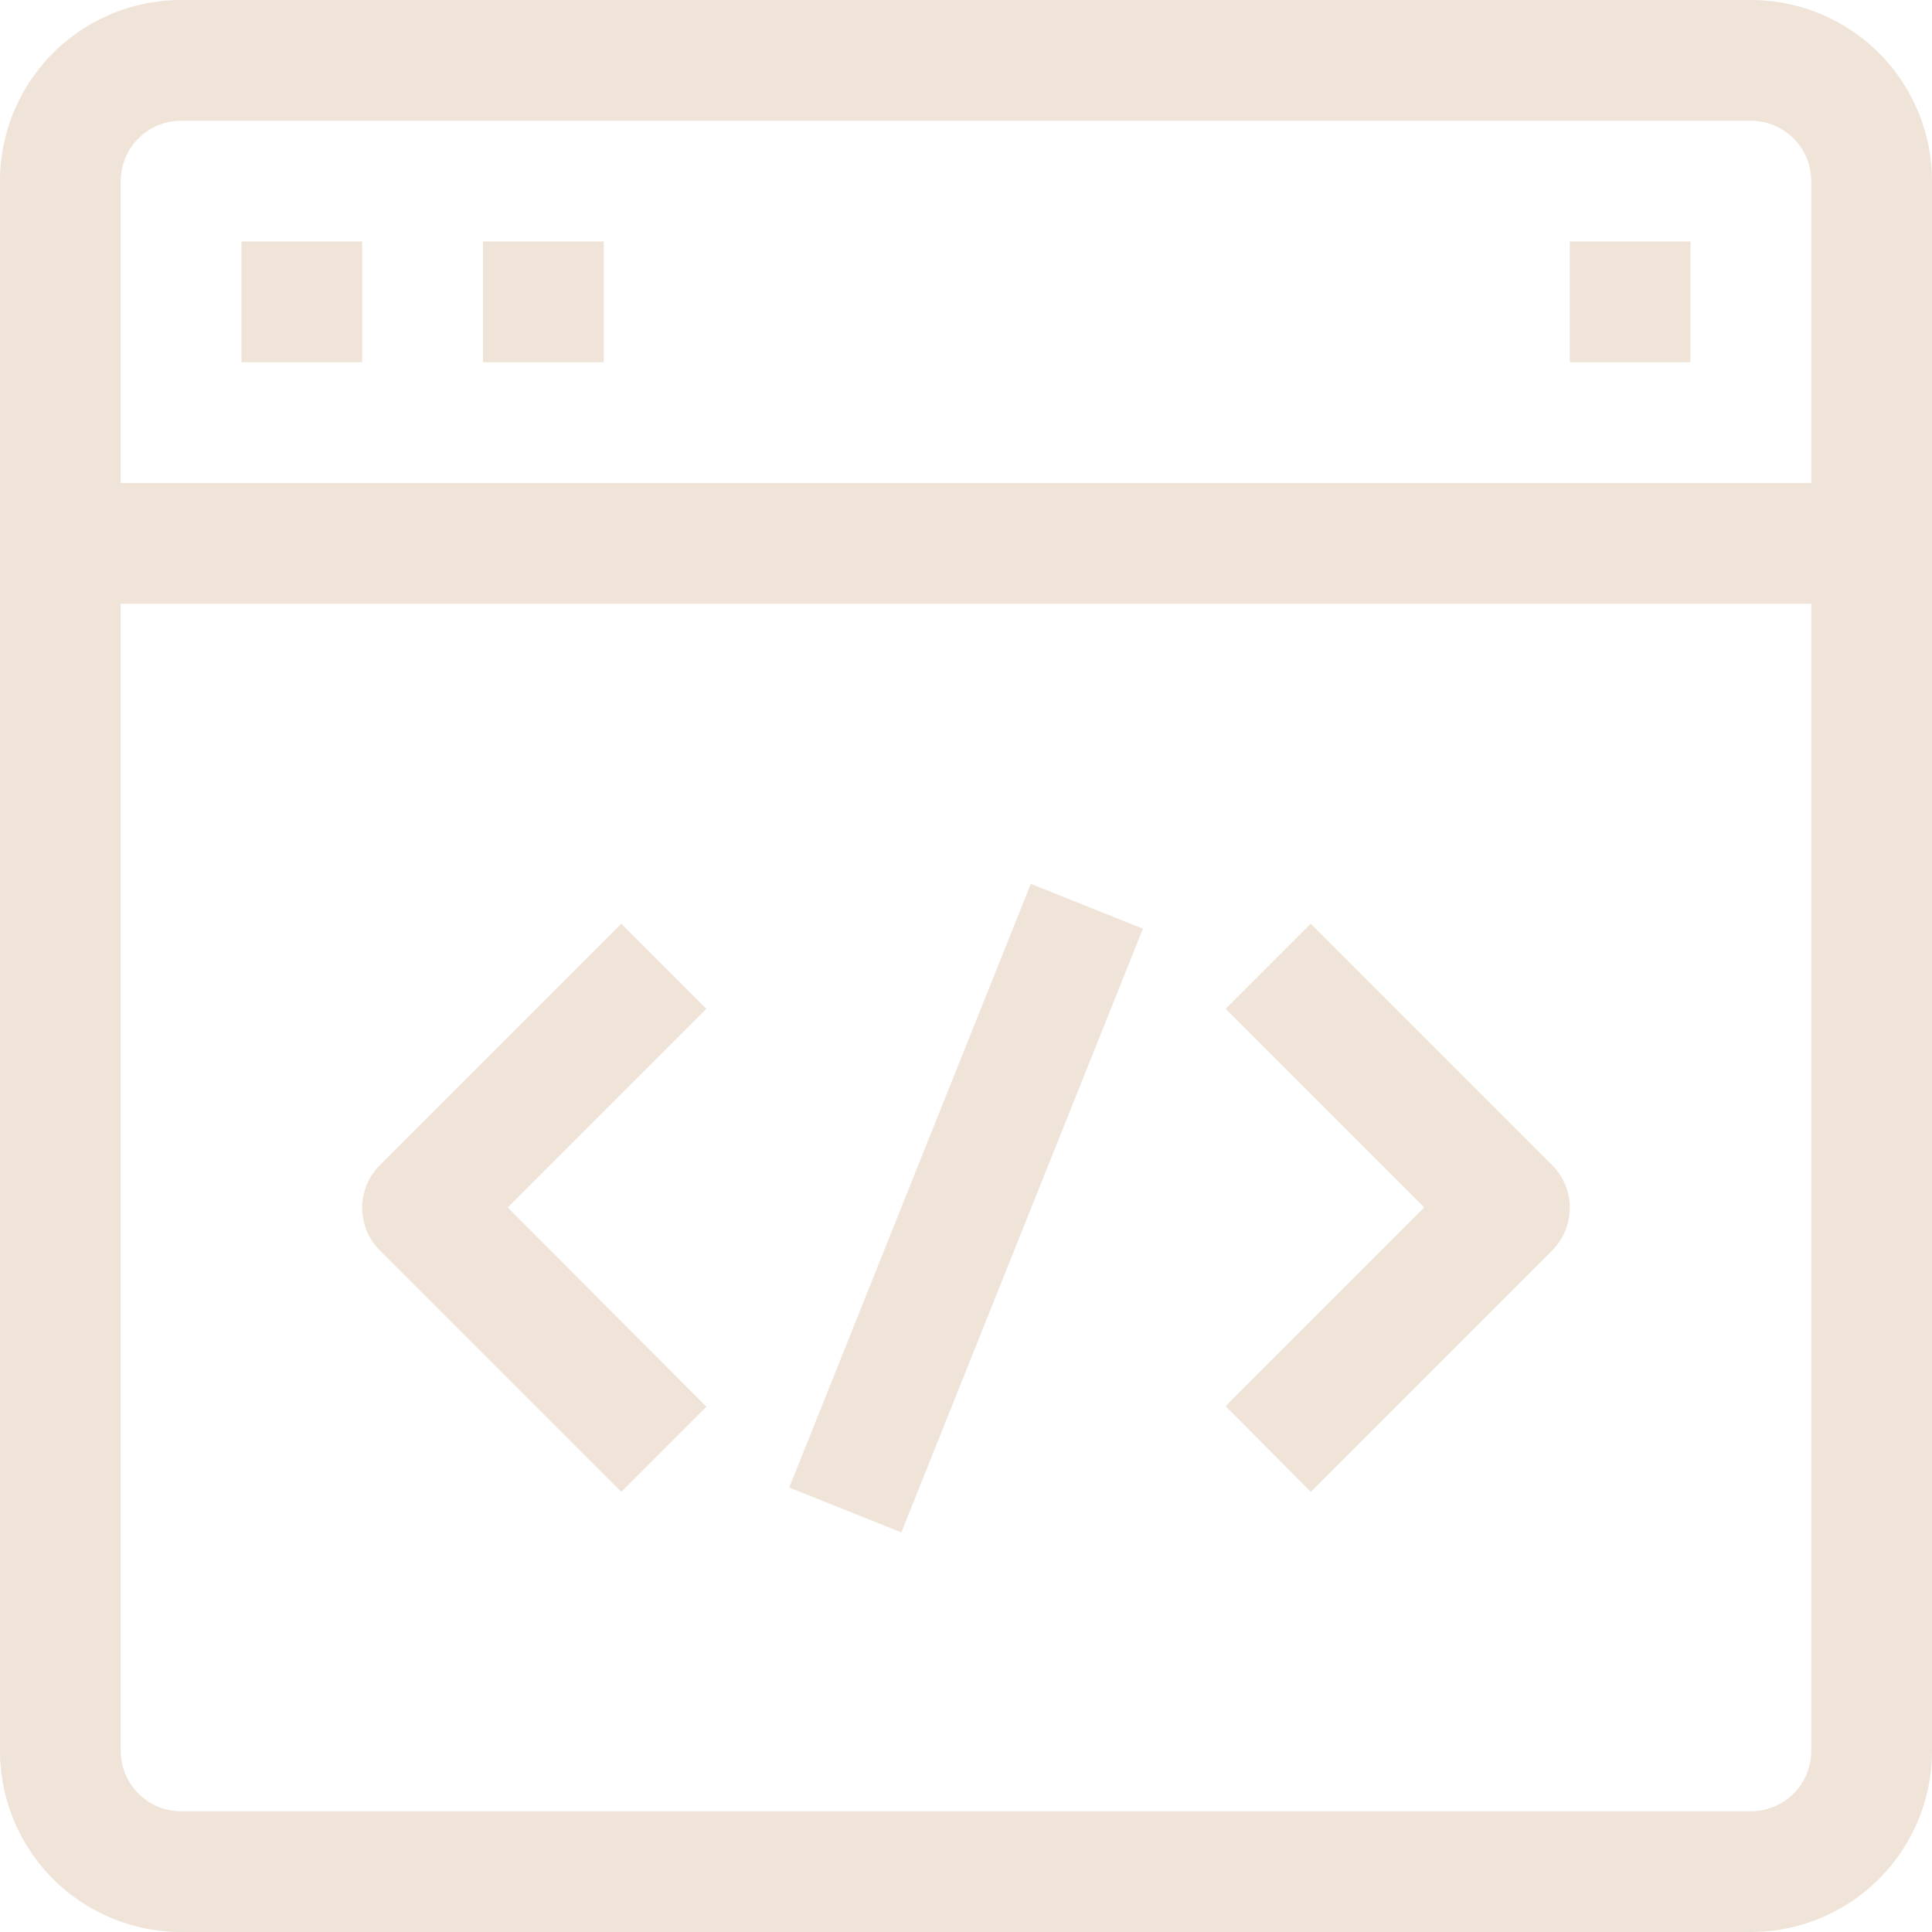 <svg xmlns="http://www.w3.org/2000/svg" viewBox="0 0 512 512"><defs><style>.cls-1{fill:#f0e4d9;}</style></defs><g id="Layer_2" data-name="Layer 2"><g id="Capa_1" data-name="Capa 1"><path class="cls-1" d="M464,0H48A48,48,0,0,0,0,48V464a48,48,0,0,0,48,48H464a48,48,0,0,0,48-48V48A48,48,0,0,0,464,0Zm16,464a16,16,0,0,1-16,16H48a16,16,0,0,1-16-16V160H480Zm0-336H32V48A16,16,0,0,1,48,32H464a16,16,0,0,1,16,16Z"/><rect class="cls-1" x="64" y="64" width="32" height="32"/><rect class="cls-1" x="128" y="64" width="32" height="32"/><rect class="cls-1" x="416" y="64" width="32" height="32"/><path class="cls-1" d="M164.64,395.36,187.2,372.8,134.56,320l52.64-52.64L164.64,244.8l-64,64a16,16,0,0,0,0,22.56Z"/><path class="cls-1" d="M347.36,395.36l64-64a16,16,0,0,0,0-22.56l-64-64L324.8,267.36,377.44,320,324.8,372.64Z"/><rect class="cls-1" x="169.86" y="304.15" width="172.31" height="32" transform="translate(-136.33 438.91) rotate(-68.19)"/></g></g></svg>